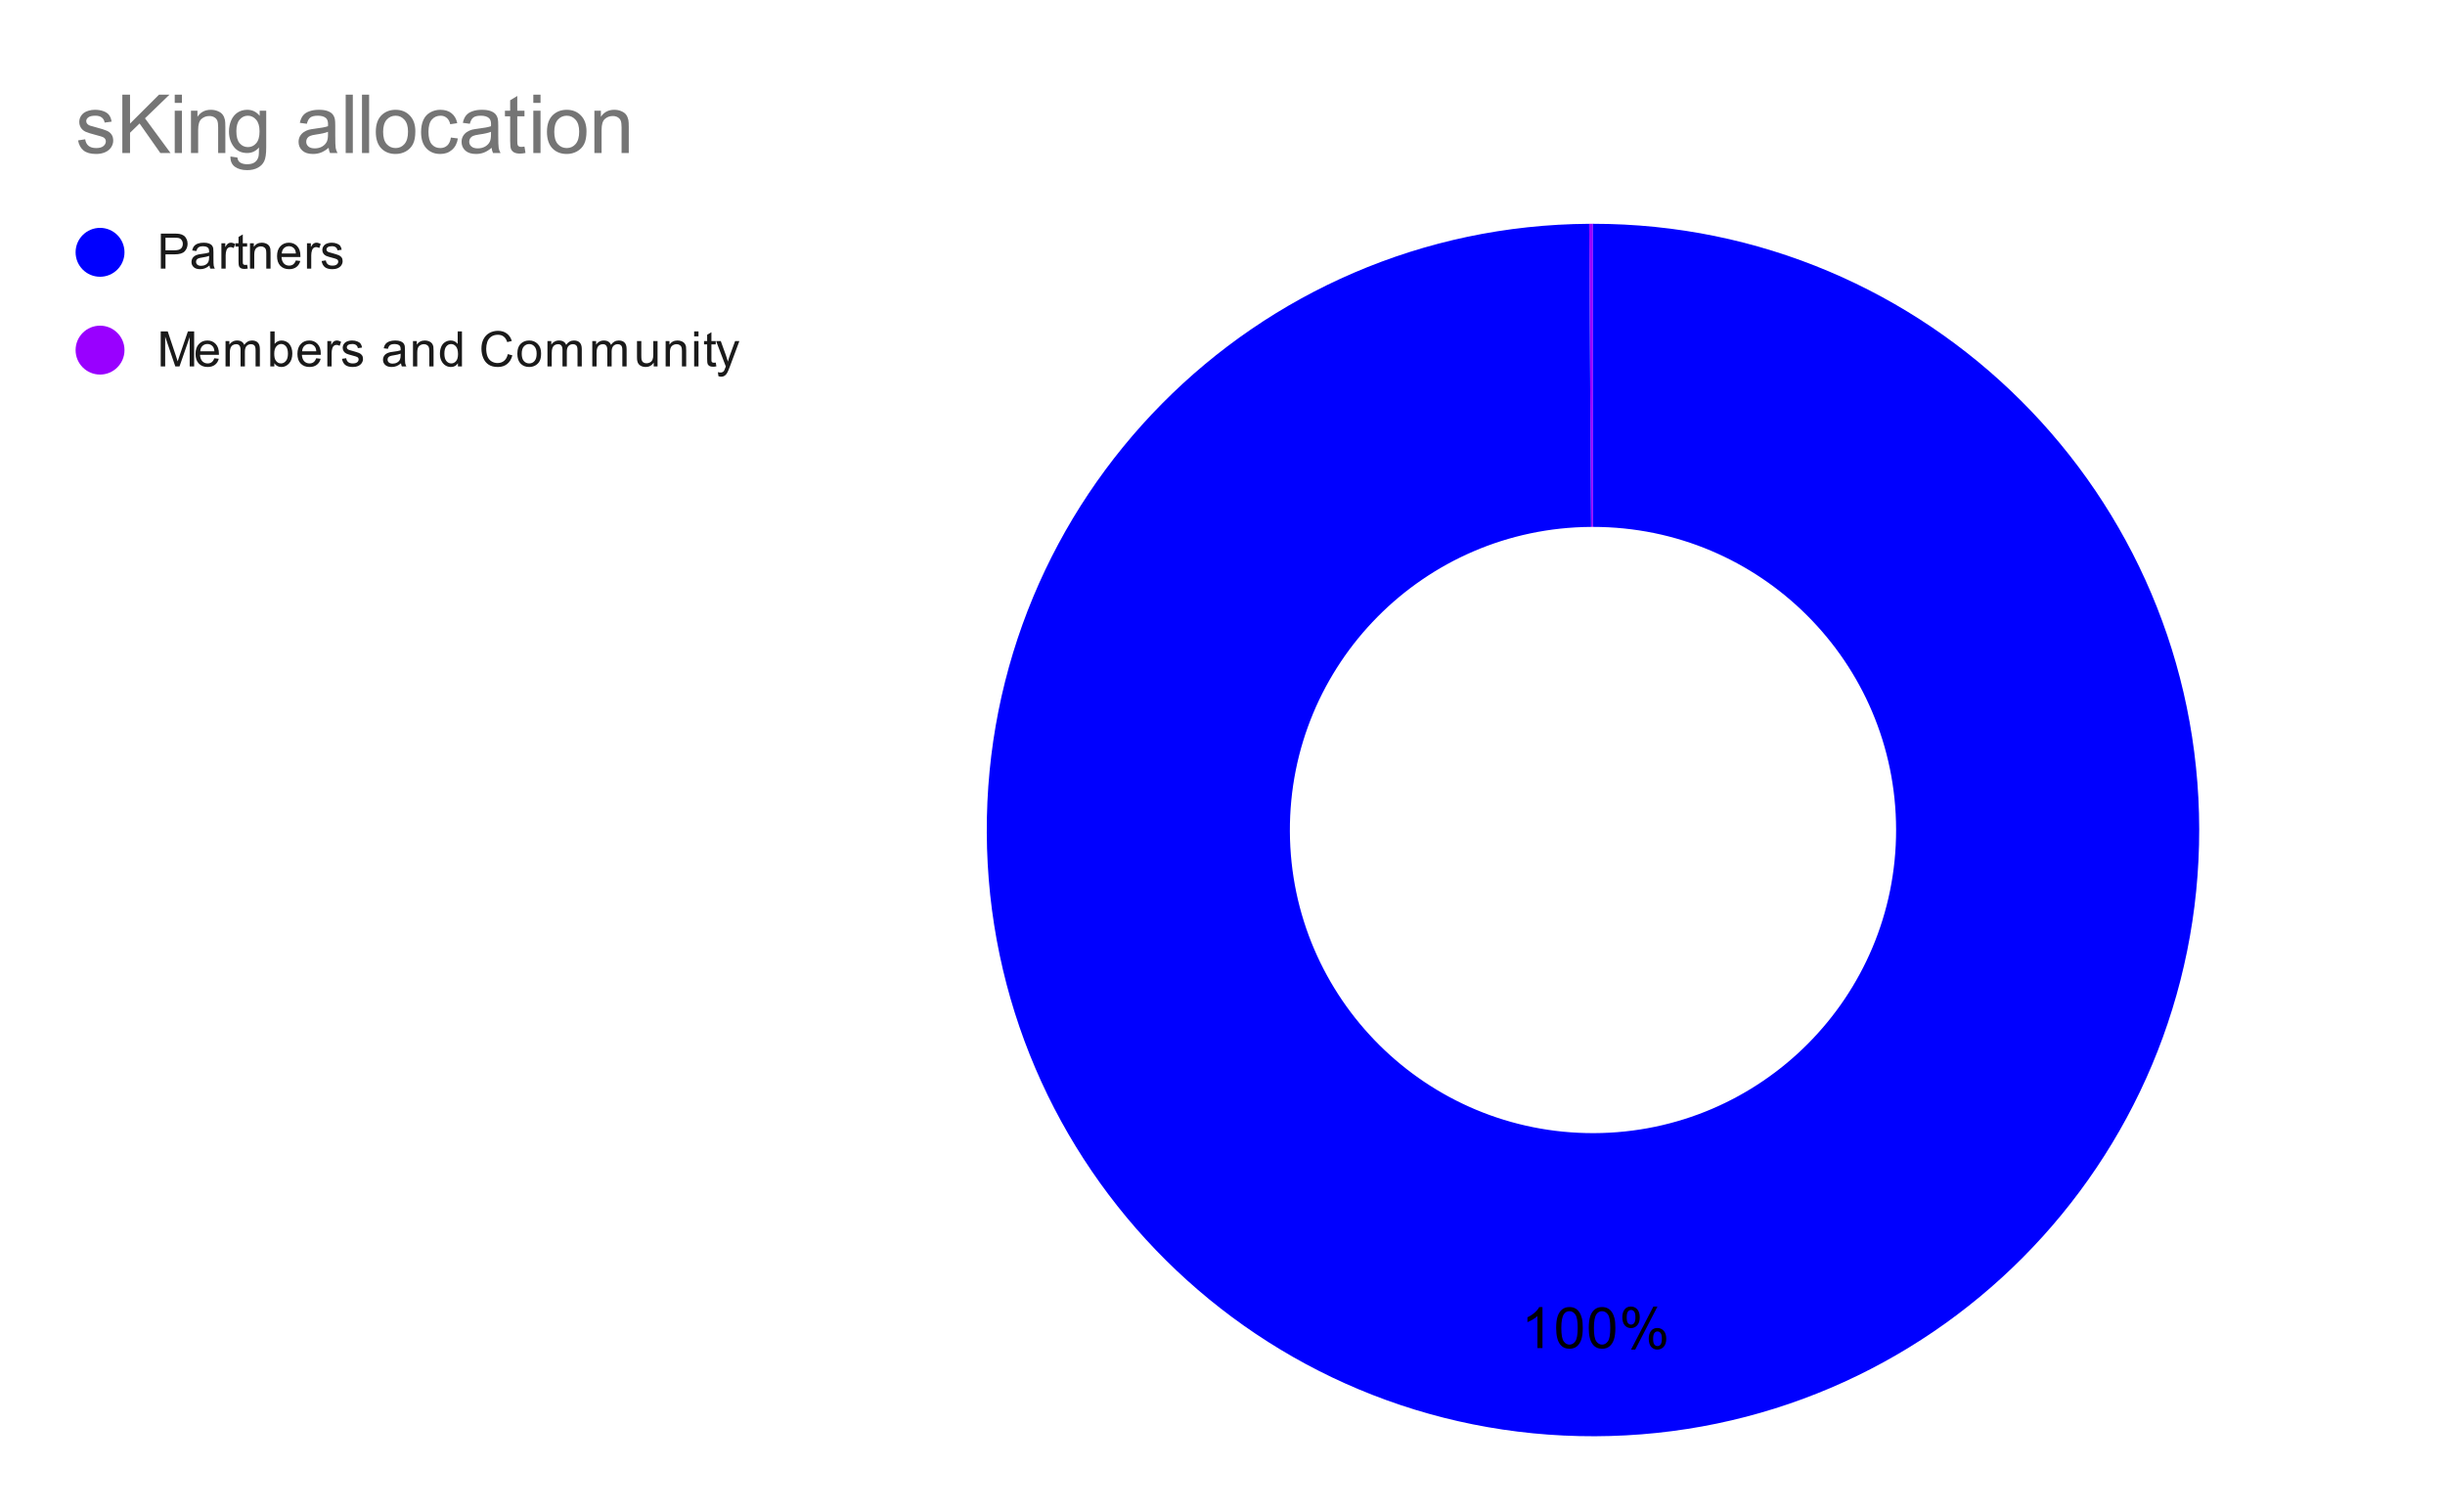 <svg version="1.1" viewBox="0.0 0.0 600.0 371.0" fill="none" stroke="none" stroke-linecap="square" stroke-miterlimit="10" width="600" height="371" xmlns:xlink="http://www.w3.org/1999/xlink" xmlns="http://www.w3.org/2000/svg"><path fill="#ffffff" d="M0 0L600.0 0L600.0 371.0L0 371.0L0 0Z" fill-rule="nonzero"/><path fill="#9900ff" d="M389.984 54.92C390.295 54.918 390.606 54.917 390.918 54.917L390.918 129.3C390.762 129.3 390.606 129.3 390.451 129.301Z" fill-rule="nonzero"/><path fill="#0000ff" d="M390.918 54.917C472.988 54.917 539.556 121.38 539.684 203.45C539.813 285.52 473.455 352.192 391.385 352.449C309.315 352.707 242.539 286.453 242.153 204.384C241.766 122.314 307.915 55.435 389.984 54.92L390.451 129.301C349.416 129.559 316.342 162.999 316.535 204.034C316.728 245.068 350.116 278.195 391.151 278.066C432.186 277.938 465.365 244.602 465.301 203.567C465.237 162.531 431.953 129.3 390.918 129.3Z" fill-rule="nonzero"/><path fill="#000000" d="M378.52 330.808L377.285 330.808L377.285 322.964Q376.848 323.386 376.114 323.823Q375.395 324.245 374.832 324.448L374.832 323.261Q375.864 322.776 376.629 322.089Q377.41 321.401 377.723 320.745L378.52 320.745L378.52 330.808ZM381.879 325.87Q381.879 324.089 382.239 323.011Q382.614 321.917 383.332 321.339Q384.051 320.745 385.145 320.745Q385.957 320.745 386.567 321.073Q387.176 321.401 387.567 322.011Q387.973 322.62 388.192 323.495Q388.41 324.37 388.41 325.87Q388.41 327.636 388.051 328.714Q387.692 329.792 386.973 330.386Q386.254 330.98 385.145 330.98Q383.707 330.98 382.879 329.933Q381.879 328.683 381.879 325.87ZM383.145 325.87Q383.145 328.339 383.723 329.151Q384.301 329.964 385.145 329.964Q386.004 329.964 386.582 329.151Q387.16 328.323 387.16 325.87Q387.16 323.386 386.582 322.573Q386.004 321.761 385.129 321.761Q384.285 321.761 383.785 322.48Q383.145 323.401 383.145 325.87ZM389.879 325.87Q389.879 324.089 390.239 323.011Q390.614 321.917 391.332 321.339Q392.051 320.745 393.145 320.745Q393.957 320.745 394.567 321.073Q395.176 321.401 395.567 322.011Q395.973 322.62 396.192 323.495Q396.41 324.37 396.41 325.87Q396.41 327.636 396.051 328.714Q395.692 329.792 394.973 330.386Q394.254 330.98 393.145 330.98Q391.707 330.98 390.879 329.933Q389.879 328.683 389.879 325.87ZM391.145 325.87Q391.145 328.339 391.723 329.151Q392.301 329.964 393.145 329.964Q394.004 329.964 394.582 329.151Q395.16 328.323 395.16 325.87Q395.16 323.386 394.582 322.573Q394.004 321.761 393.129 321.761Q392.285 321.761 391.785 322.48Q391.145 323.401 391.145 325.87ZM398.114 323.198Q398.114 322.12 398.645 321.37Q399.192 320.62 400.223 320.62Q401.16 320.62 401.77 321.292Q402.395 321.964 402.395 323.261Q402.395 324.542 401.77 325.23Q401.145 325.917 400.239 325.917Q399.332 325.917 398.723 325.245Q398.114 324.558 398.114 323.198ZM400.254 321.464Q399.801 321.464 399.489 321.87Q399.192 322.261 399.192 323.308Q399.192 324.276 399.489 324.667Q399.801 325.058 400.254 325.058Q400.723 325.058 401.02 324.667Q401.332 324.276 401.332 323.214Q401.332 322.245 401.02 321.855Q400.707 321.464 400.254 321.464ZM400.254 331.183L405.739 320.62L406.739 320.62L401.285 331.183L400.254 331.183ZM404.598 328.448Q404.598 327.37 405.129 326.636Q405.676 325.886 406.707 325.886Q407.645 325.886 408.27 326.558Q408.895 327.23 408.895 328.526Q408.895 329.808 408.27 330.495Q407.645 331.183 406.707 331.183Q405.801 331.183 405.192 330.511Q404.598 329.823 404.598 328.448ZM406.739 326.73Q406.27 326.73 405.973 327.136Q405.676 327.526 405.676 328.573Q405.676 329.542 405.973 329.933Q406.285 330.323 406.739 330.323Q407.207 330.323 407.504 329.933Q407.817 329.542 407.817 328.48Q407.817 327.511 407.504 327.12Q407.207 326.73 406.739 326.73Z" fill-rule="nonzero"/><path fill="#0000ff" d="M30.55 61.917C30.55 65.23 27.864 67.917 24.55 67.917C21.236 67.917 18.55 65.23 18.55 61.917C18.55 58.603 21.236 55.917 24.55 55.917C27.864 55.917 30.55 58.603 30.55 61.917Z" fill-rule="nonzero"/><path fill="#1a1a1a" d="M39.472 65.917L39.472 57.323L42.722 57.323Q43.566 57.323 44.019 57.401Q44.659 57.51 45.081 57.807Q45.519 58.104 45.769 58.635Q46.034 59.167 46.034 59.807Q46.034 60.901 45.331 61.667Q44.644 62.417 42.816 62.417L40.612 62.417L40.612 65.917L39.472 65.917ZM40.612 61.417L42.831 61.417Q43.941 61.417 44.394 61.01Q44.862 60.589 44.862 59.839Q44.862 59.307 44.581 58.932Q44.316 58.542 43.878 58.417Q43.581 58.339 42.816 58.339L40.612 58.339L40.612 61.417ZM51.409 65.151Q50.816 65.651 50.269 65.854Q49.737 66.057 49.112 66.057Q48.081 66.057 47.534 65.557Q46.987 65.057 46.987 64.276Q46.987 63.823 47.191 63.448Q47.394 63.057 47.737 62.839Q48.081 62.604 48.503 62.495Q48.8 62.401 49.441 62.323Q50.706 62.182 51.316 61.964Q51.316 61.745 51.316 61.698Q51.316 61.042 51.019 60.776Q50.612 60.432 49.816 60.432Q49.081 60.432 48.722 60.698Q48.362 60.948 48.191 61.604L47.159 61.464Q47.3 60.807 47.628 60.401Q47.956 59.995 48.566 59.776Q49.175 59.557 49.972 59.557Q50.769 59.557 51.269 59.745Q51.769 59.932 52.003 60.214Q52.237 60.495 52.331 60.932Q52.378 61.198 52.378 61.901L52.378 63.307Q52.378 64.776 52.441 65.167Q52.519 65.557 52.722 65.917L51.612 65.917Q51.456 65.589 51.409 65.151ZM51.316 62.792Q50.737 63.026 49.597 63.198Q48.941 63.292 48.675 63.417Q48.409 63.526 48.253 63.745Q48.112 63.964 48.112 64.245Q48.112 64.667 48.425 64.948Q48.753 65.229 49.362 65.229Q49.972 65.229 50.441 64.964Q50.925 64.698 51.144 64.229Q51.316 63.87 51.316 63.182L51.316 62.792ZM54.331 65.917L54.331 59.698L55.284 59.698L55.284 60.635Q55.644 59.979 55.941 59.776Q56.253 59.557 56.628 59.557Q57.159 59.557 57.706 59.885L57.347 60.87Q56.956 60.635 56.581 60.635Q56.222 60.635 55.941 60.854Q55.675 61.057 55.566 61.432Q55.378 61.995 55.378 62.651L55.378 65.917L54.331 65.917ZM60.644 64.979L60.8 65.901Q60.347 65.995 60.003 65.995Q59.425 65.995 59.112 65.823Q58.8 65.635 58.659 65.339Q58.534 65.042 58.534 64.089L58.534 60.51L57.769 60.51L57.769 59.698L58.534 59.698L58.534 58.151L59.581 57.526L59.581 59.698L60.644 59.698L60.644 60.51L59.581 60.51L59.581 64.151Q59.581 64.604 59.628 64.729Q59.691 64.854 59.816 64.932Q59.941 65.01 60.175 65.01Q60.362 65.01 60.644 64.979ZM61.347 65.917L61.347 59.698L62.284 59.698L62.284 60.573Q62.972 59.557 64.269 59.557Q64.831 59.557 65.3 59.76Q65.784 59.964 66.019 60.292Q66.253 60.62 66.347 61.057Q66.394 61.354 66.394 62.089L66.394 65.917L65.347 65.917L65.347 62.135Q65.347 61.479 65.222 61.167Q65.097 60.854 64.784 60.667Q64.472 60.464 64.05 60.464Q63.378 60.464 62.878 60.901Q62.394 61.323 62.394 62.51L62.394 65.917L61.347 65.917ZM72.597 63.917L73.691 64.042Q73.441 64.995 72.737 65.526Q72.034 66.057 70.956 66.057Q69.597 66.057 68.784 65.214Q67.987 64.37 67.987 62.854Q67.987 61.292 68.8 60.432Q69.612 59.557 70.894 59.557Q72.144 59.557 72.925 60.401Q73.722 61.245 73.722 62.792Q73.722 62.885 73.722 63.073L69.081 63.073Q69.144 64.104 69.659 64.651Q70.175 65.182 70.956 65.182Q71.534 65.182 71.941 64.885Q72.362 64.573 72.597 63.917ZM69.144 62.214L72.612 62.214Q72.55 61.417 72.222 61.026Q71.706 60.417 70.909 60.417Q70.175 60.417 69.675 60.901Q69.191 61.385 69.144 62.214ZM75.331 65.917L75.331 59.698L76.284 59.698L76.284 60.635Q76.644 59.979 76.941 59.776Q77.253 59.557 77.628 59.557Q78.159 59.557 78.706 59.885L78.347 60.87Q77.956 60.635 77.581 60.635Q77.222 60.635 76.941 60.854Q76.675 61.057 76.566 61.432Q76.378 61.995 76.378 62.651L76.378 65.917L75.331 65.917ZM78.925 64.057L79.956 63.901Q80.05 64.526 80.441 64.854Q80.847 65.182 81.581 65.182Q82.3 65.182 82.644 64.901Q83.003 64.604 83.003 64.198Q83.003 63.839 82.691 63.635Q82.472 63.495 81.612 63.276Q80.456 62.979 80.003 62.776Q79.566 62.557 79.331 62.182Q79.097 61.807 79.097 61.339Q79.097 60.932 79.284 60.573Q79.472 60.214 79.8 59.979Q80.05 59.807 80.472 59.682Q80.894 59.557 81.394 59.557Q82.112 59.557 82.659 59.776Q83.222 59.979 83.487 60.339Q83.753 60.698 83.847 61.292L82.816 61.432Q82.753 60.964 82.409 60.698Q82.081 60.417 81.456 60.417Q80.737 60.417 80.425 60.667Q80.112 60.901 80.112 61.229Q80.112 61.432 80.237 61.589Q80.378 61.76 80.644 61.87Q80.8 61.932 81.581 62.135Q82.706 62.448 83.144 62.635Q83.581 62.823 83.831 63.182Q84.081 63.542 84.081 64.089Q84.081 64.62 83.769 65.089Q83.472 65.542 82.894 65.807Q82.316 66.057 81.581 66.057Q80.362 66.057 79.722 65.557Q79.097 65.042 78.925 64.057Z" fill-rule="nonzero"/><path fill="#9900ff" d="M30.55 85.917C30.55 89.23 27.864 91.917 24.55 91.917C21.236 91.917 18.55 89.23 18.55 85.917C18.55 82.603 21.236 79.917 24.55 79.917C27.864 79.917 30.55 82.603 30.55 85.917Z" fill-rule="nonzero"/><path fill="#1a1a1a" d="M39.441 89.917L39.441 81.323L41.159 81.323L43.191 87.401Q43.472 88.26 43.597 88.682Q43.737 88.214 44.05 87.307L46.112 81.323L47.644 81.323L47.644 89.917L46.55 89.917L46.55 82.729L44.05 89.917L43.019 89.917L40.534 82.604L40.534 89.917L39.441 89.917ZM52.597 87.917L53.691 88.042Q53.441 88.995 52.737 89.526Q52.034 90.057 50.956 90.057Q49.597 90.057 48.784 89.214Q47.987 88.37 47.987 86.854Q47.987 85.292 48.8 84.432Q49.612 83.557 50.894 83.557Q52.144 83.557 52.925 84.401Q53.722 85.245 53.722 86.792Q53.722 86.885 53.722 87.073L49.081 87.073Q49.144 88.104 49.659 88.651Q50.175 89.182 50.956 89.182Q51.534 89.182 51.941 88.885Q52.362 88.573 52.597 87.917ZM49.144 86.214L52.612 86.214Q52.55 85.417 52.222 85.026Q51.706 84.417 50.909 84.417Q50.175 84.417 49.675 84.901Q49.191 85.385 49.144 86.214ZM55.347 89.917L55.347 83.698L56.284 83.698L56.284 84.573Q56.581 84.104 57.066 83.839Q57.55 83.557 58.175 83.557Q58.862 83.557 59.3 83.839Q59.753 84.12 59.925 84.635Q60.675 83.557 61.847 83.557Q62.784 83.557 63.269 84.073Q63.769 84.573 63.769 85.651L63.769 89.917L62.722 89.917L62.722 85.995Q62.722 85.37 62.612 85.089Q62.519 84.807 62.253 84.635Q61.987 84.464 61.612 84.464Q60.956 84.464 60.519 84.901Q60.097 85.339 60.097 86.307L60.097 89.917L59.034 89.917L59.034 85.87Q59.034 85.167 58.769 84.823Q58.519 84.464 57.941 84.464Q57.487 84.464 57.112 84.698Q56.737 84.932 56.566 85.385Q56.394 85.839 56.394 86.682L56.394 89.917L55.347 89.917ZM67.316 89.917L66.331 89.917L66.331 81.323L67.394 81.323L67.394 84.385Q68.066 83.557 69.097 83.557Q69.675 83.557 70.175 83.792Q70.691 84.01 71.019 84.432Q71.362 84.854 71.55 85.448Q71.737 86.042 71.737 86.714Q71.737 88.307 70.941 89.182Q70.144 90.057 69.05 90.057Q67.941 90.057 67.316 89.135L67.316 89.917ZM67.3 86.76Q67.3 87.87 67.612 88.37Q68.112 89.182 68.956 89.182Q69.644 89.182 70.144 88.589Q70.659 87.995 70.659 86.792Q70.659 85.573 70.175 84.995Q69.691 84.417 69.003 84.417Q68.316 84.417 67.8 85.026Q67.3 85.62 67.3 86.76ZM77.597 87.917L78.691 88.042Q78.441 88.995 77.737 89.526Q77.034 90.057 75.956 90.057Q74.597 90.057 73.784 89.214Q72.987 88.37 72.987 86.854Q72.987 85.292 73.8 84.432Q74.612 83.557 75.894 83.557Q77.144 83.557 77.925 84.401Q78.722 85.245 78.722 86.792Q78.722 86.885 78.722 87.073L74.081 87.073Q74.144 88.104 74.659 88.651Q75.175 89.182 75.956 89.182Q76.534 89.182 76.941 88.885Q77.362 88.573 77.597 87.917ZM74.144 86.214L77.612 86.214Q77.55 85.417 77.222 85.026Q76.706 84.417 75.909 84.417Q75.175 84.417 74.675 84.901Q74.191 85.385 74.144 86.214ZM80.331 89.917L80.331 83.698L81.284 83.698L81.284 84.635Q81.644 83.979 81.941 83.776Q82.253 83.557 82.628 83.557Q83.159 83.557 83.706 83.885L83.347 84.87Q82.956 84.635 82.581 84.635Q82.222 84.635 81.941 84.854Q81.675 85.057 81.566 85.432Q81.378 85.995 81.378 86.651L81.378 89.917L80.331 89.917ZM83.925 88.057L84.956 87.901Q85.05 88.526 85.441 88.854Q85.847 89.182 86.581 89.182Q87.3 89.182 87.644 88.901Q88.003 88.604 88.003 88.198Q88.003 87.839 87.691 87.635Q87.472 87.495 86.612 87.276Q85.456 86.979 85.003 86.776Q84.566 86.557 84.331 86.182Q84.097 85.807 84.097 85.339Q84.097 84.932 84.284 84.573Q84.472 84.214 84.8 83.979Q85.05 83.807 85.472 83.682Q85.894 83.557 86.394 83.557Q87.112 83.557 87.659 83.776Q88.222 83.979 88.487 84.339Q88.753 84.698 88.847 85.292L87.816 85.432Q87.753 84.964 87.409 84.698Q87.081 84.417 86.456 84.417Q85.737 84.417 85.425 84.667Q85.112 84.901 85.112 85.229Q85.112 85.432 85.237 85.589Q85.378 85.76 85.644 85.87Q85.8 85.932 86.581 86.135Q87.706 86.448 88.144 86.635Q88.581 86.823 88.831 87.182Q89.081 87.542 89.081 88.089Q89.081 88.62 88.769 89.089Q88.472 89.542 87.894 89.807Q87.316 90.057 86.581 90.057Q85.362 90.057 84.722 89.557Q84.097 89.042 83.925 88.057ZM98.409 89.151Q97.816 89.651 97.269 89.854Q96.737 90.057 96.112 90.057Q95.081 90.057 94.534 89.557Q93.987 89.057 93.987 88.276Q93.987 87.823 94.191 87.448Q94.394 87.057 94.737 86.839Q95.081 86.604 95.503 86.495Q95.8 86.401 96.441 86.323Q97.706 86.182 98.316 85.964Q98.316 85.745 98.316 85.698Q98.316 85.042 98.019 84.776Q97.612 84.432 96.816 84.432Q96.081 84.432 95.722 84.698Q95.362 84.948 95.191 85.604L94.159 85.464Q94.3 84.807 94.628 84.401Q94.956 83.995 95.566 83.776Q96.175 83.557 96.972 83.557Q97.769 83.557 98.269 83.745Q98.769 83.932 99.003 84.214Q99.237 84.495 99.331 84.932Q99.378 85.198 99.378 85.901L99.378 87.307Q99.378 88.776 99.441 89.167Q99.519 89.557 99.722 89.917L98.612 89.917Q98.456 89.589 98.409 89.151ZM98.316 86.792Q97.737 87.026 96.597 87.198Q95.941 87.292 95.675 87.417Q95.409 87.526 95.253 87.745Q95.112 87.964 95.112 88.245Q95.112 88.667 95.425 88.948Q95.753 89.229 96.362 89.229Q96.972 89.229 97.441 88.964Q97.925 88.698 98.144 88.229Q98.316 87.87 98.316 87.182L98.316 86.792ZM101.347 89.917L101.347 83.698L102.284 83.698L102.284 84.573Q102.972 83.557 104.269 83.557Q104.831 83.557 105.3 83.76Q105.784 83.964 106.019 84.292Q106.253 84.62 106.347 85.057Q106.394 85.354 106.394 86.089L106.394 89.917L105.347 89.917L105.347 86.135Q105.347 85.479 105.222 85.167Q105.097 84.854 104.784 84.667Q104.472 84.464 104.05 84.464Q103.378 84.464 102.878 84.901Q102.394 85.323 102.394 86.51L102.394 89.917L101.347 89.917ZM112.378 89.917L112.378 89.135Q111.784 90.057 110.644 90.057Q109.894 90.057 109.269 89.651Q108.644 89.229 108.3 88.495Q107.956 87.76 107.956 86.807Q107.956 85.885 108.269 85.12Q108.581 84.354 109.206 83.964Q109.831 83.557 110.597 83.557Q111.159 83.557 111.597 83.792Q112.034 84.026 112.316 84.401L112.316 81.323L113.362 81.323L113.362 89.917L112.378 89.917ZM109.05 86.807Q109.05 88.01 109.55 88.604Q110.05 89.182 110.737 89.182Q111.425 89.182 111.909 88.62Q112.394 88.057 112.394 86.901Q112.394 85.62 111.894 85.026Q111.409 84.432 110.691 84.432Q109.987 84.432 109.519 85.01Q109.05 85.573 109.05 86.807ZM124.612 86.901L125.737 87.198Q125.378 88.589 124.456 89.323Q123.534 90.057 122.191 90.057Q120.8 90.057 119.925 89.495Q119.05 88.932 118.597 87.87Q118.144 86.792 118.144 85.557Q118.144 84.214 118.659 83.214Q119.175 82.214 120.112 81.698Q121.066 81.182 122.206 81.182Q123.487 81.182 124.362 81.839Q125.253 82.495 125.597 83.682L124.472 83.948Q124.175 83.01 123.597 82.589Q123.034 82.151 122.175 82.151Q121.191 82.151 120.519 82.635Q119.862 83.104 119.581 83.901Q119.316 84.698 119.316 85.557Q119.316 86.651 119.628 87.464Q119.956 88.276 120.628 88.682Q121.3 89.089 122.097 89.089Q123.05 89.089 123.706 88.542Q124.378 87.995 124.612 86.901ZM126.956 86.807Q126.956 85.073 127.909 84.245Q128.706 83.557 129.863 83.557Q131.144 83.557 131.956 84.401Q132.784 85.229 132.784 86.714Q132.784 87.917 132.425 88.604Q132.066 89.292 131.363 89.682Q130.675 90.057 129.863 90.057Q128.566 90.057 127.753 89.229Q126.956 88.385 126.956 86.807ZM128.034 86.807Q128.034 87.995 128.55 88.589Q129.081 89.182 129.863 89.182Q130.659 89.182 131.175 88.589Q131.691 87.995 131.691 86.776Q131.691 85.62 131.159 85.026Q130.644 84.432 129.863 84.432Q129.081 84.432 128.55 85.026Q128.034 85.604 128.034 86.807ZM134.347 89.917L134.347 83.698L135.284 83.698L135.284 84.573Q135.581 84.104 136.066 83.839Q136.55 83.557 137.175 83.557Q137.863 83.557 138.3 83.839Q138.753 84.12 138.925 84.635Q139.675 83.557 140.847 83.557Q141.784 83.557 142.269 84.073Q142.769 84.573 142.769 85.651L142.769 89.917L141.722 89.917L141.722 85.995Q141.722 85.37 141.613 85.089Q141.519 84.807 141.253 84.635Q140.988 84.464 140.613 84.464Q139.956 84.464 139.519 84.901Q139.097 85.339 139.097 86.307L139.097 89.917L138.034 89.917L138.034 85.87Q138.034 85.167 137.769 84.823Q137.519 84.464 136.941 84.464Q136.488 84.464 136.113 84.698Q135.738 84.932 135.566 85.385Q135.394 85.839 135.394 86.682L135.394 89.917L134.347 89.917ZM145.347 89.917L145.347 83.698L146.284 83.698L146.284 84.573Q146.581 84.104 147.066 83.839Q147.55 83.557 148.175 83.557Q148.863 83.557 149.3 83.839Q149.753 84.12 149.925 84.635Q150.675 83.557 151.847 83.557Q152.784 83.557 153.269 84.073Q153.769 84.573 153.769 85.651L153.769 89.917L152.722 89.917L152.722 85.995Q152.722 85.37 152.613 85.089Q152.519 84.807 152.253 84.635Q151.988 84.464 151.613 84.464Q150.956 84.464 150.519 84.901Q150.097 85.339 150.097 86.307L150.097 89.917L149.034 89.917L149.034 85.87Q149.034 85.167 148.769 84.823Q148.519 84.464 147.941 84.464Q147.488 84.464 147.113 84.698Q146.738 84.932 146.566 85.385Q146.394 85.839 146.394 86.682L146.394 89.917L145.347 89.917ZM160.425 89.917L160.425 88.995Q159.691 90.057 158.441 90.057Q157.894 90.057 157.409 89.854Q156.941 89.635 156.706 89.323Q156.472 88.995 156.378 88.526Q156.316 88.229 156.316 87.542L156.316 83.698L157.378 83.698L157.378 87.151Q157.378 87.964 157.441 88.26Q157.534 88.667 157.847 88.917Q158.175 89.151 158.659 89.151Q159.128 89.151 159.534 88.917Q159.956 88.667 160.128 88.245Q160.316 87.823 160.316 87.026L160.316 83.698L161.363 83.698L161.363 89.917L160.425 89.917ZM163.347 89.917L163.347 83.698L164.284 83.698L164.284 84.573Q164.972 83.557 166.269 83.557Q166.831 83.557 167.3 83.76Q167.784 83.964 168.019 84.292Q168.253 84.62 168.347 85.057Q168.394 85.354 168.394 86.089L168.394 89.917L167.347 89.917L167.347 86.135Q167.347 85.479 167.222 85.167Q167.097 84.854 166.784 84.667Q166.472 84.464 166.05 84.464Q165.378 84.464 164.878 84.901Q164.394 85.323 164.394 86.51L164.394 89.917L163.347 89.917ZM170.347 82.542L170.347 81.323L171.409 81.323L171.409 82.542L170.347 82.542ZM170.347 89.917L170.347 83.698L171.409 83.698L171.409 89.917L170.347 89.917ZM175.644 88.979L175.8 89.901Q175.347 89.995 175.003 89.995Q174.425 89.995 174.113 89.823Q173.8 89.635 173.659 89.339Q173.534 89.042 173.534 88.089L173.534 84.51L172.769 84.51L172.769 83.698L173.534 83.698L173.534 82.151L174.581 81.526L174.581 83.698L175.644 83.698L175.644 84.51L174.581 84.51L174.581 88.151Q174.581 88.604 174.628 88.729Q174.691 88.854 174.816 88.932Q174.941 89.01 175.175 89.01Q175.363 89.01 175.644 88.979ZM176.3 92.307L176.175 91.323Q176.519 91.417 176.784 91.417Q177.128 91.417 177.331 91.292Q177.55 91.182 177.691 90.979Q177.784 90.807 178.019 90.182Q178.034 90.104 178.113 89.932L175.738 83.698L176.878 83.698L178.175 87.292Q178.425 87.979 178.628 88.745Q178.816 88.01 179.066 87.323L180.394 83.698L181.441 83.698L179.081 90.026Q178.691 91.042 178.488 91.432Q178.206 91.964 177.831 92.198Q177.472 92.448 176.972 92.448Q176.675 92.448 176.3 92.307Z" fill-rule="nonzero"/><path fill="#757575" d="M19.159 34.456L20.909 34.175Q21.05 35.222 21.722 35.784Q22.394 36.331 23.597 36.331Q24.8 36.331 25.378 35.847Q25.972 35.347 25.972 34.691Q25.972 34.097 25.456 33.753Q25.097 33.519 23.659 33.159Q21.722 32.659 20.972 32.316Q20.238 31.956 19.847 31.331Q19.456 30.691 19.456 29.925Q19.456 29.238 19.769 28.644Q20.097 28.05 20.644 27.659Q21.05 27.363 21.753 27.159Q22.472 26.941 23.284 26.941Q24.503 26.941 25.425 27.3Q26.347 27.644 26.784 28.253Q27.222 28.847 27.394 29.847L25.675 30.081Q25.55 29.284 24.988 28.847Q24.425 28.394 23.409 28.394Q22.191 28.394 21.675 28.8Q21.159 29.191 21.159 29.722Q21.159 30.066 21.378 30.347Q21.581 30.628 22.05 30.816Q22.316 30.909 23.597 31.253Q25.472 31.753 26.206 32.081Q26.941 32.394 27.363 33.003Q27.784 33.597 27.784 34.503Q27.784 35.378 27.269 36.159Q26.753 36.941 25.784 37.362Q24.816 37.784 23.597 37.784Q21.581 37.784 20.519 36.941Q19.456 36.097 19.159 34.456ZM30.019 37.55L30.019 23.238L31.909 23.238L31.909 30.331L39.019 23.238L41.581 23.238L35.581 29.034L41.847 37.55L39.347 37.55L34.253 30.3L31.909 32.581L31.909 37.55L30.019 37.55ZM42.878 25.253L42.878 23.238L44.644 23.238L44.644 25.253L42.878 25.253ZM42.878 37.55L42.878 27.175L44.644 27.175L44.644 37.55L42.878 37.55ZM46.862 37.55L46.862 27.175L48.456 27.175L48.456 28.659Q49.597 26.941 51.753 26.941Q52.691 26.941 53.472 27.284Q54.269 27.613 54.659 28.159Q55.05 28.706 55.206 29.456Q55.3 29.956 55.3 31.175L55.3 37.55L53.534 37.55L53.534 31.238Q53.534 30.159 53.331 29.628Q53.128 29.097 52.597 28.784Q52.081 28.472 51.378 28.472Q50.253 28.472 49.441 29.191Q48.628 29.894 48.628 31.878L48.628 37.55L46.862 37.55ZM56.55 38.409L58.253 38.659Q58.362 39.456 58.847 39.816Q59.503 40.3 60.644 40.3Q61.862 40.3 62.519 39.816Q63.191 39.331 63.425 38.456Q63.566 37.909 63.55 36.191Q62.394 37.55 60.675 37.55Q58.534 37.55 57.362 36.003Q56.191 34.456 56.191 32.3Q56.191 30.816 56.722 29.566Q57.269 28.316 58.284 27.628Q59.316 26.941 60.691 26.941Q62.519 26.941 63.722 28.425L63.722 27.175L65.331 27.175L65.331 36.144Q65.331 38.566 64.831 39.566Q64.347 40.581 63.269 41.159Q62.206 41.753 60.644 41.753Q58.8 41.753 57.644 40.925Q56.503 40.097 56.55 38.409ZM58.003 32.175Q58.003 34.222 58.816 35.159Q59.628 36.097 60.847 36.097Q62.05 36.097 62.862 35.159Q63.691 34.222 63.691 32.237Q63.691 30.331 62.847 29.363Q62.003 28.394 60.816 28.394Q59.644 28.394 58.816 29.347Q58.003 30.3 58.003 32.175ZM80.644 36.269Q79.659 37.097 78.753 37.441Q77.847 37.784 76.816 37.784Q75.112 37.784 74.191 36.956Q73.269 36.112 73.269 34.816Q73.269 34.05 73.612 33.425Q73.972 32.8 74.534 32.425Q75.097 32.034 75.8 31.831Q76.316 31.706 77.362 31.566Q79.487 31.316 80.487 30.972Q80.503 30.613 80.503 30.503Q80.503 29.441 80.003 28.988Q79.331 28.394 78.003 28.394Q76.753 28.394 76.159 28.831Q75.581 29.269 75.3 30.378L73.581 30.144Q73.816 29.034 74.347 28.363Q74.878 27.675 75.894 27.316Q76.909 26.941 78.253 26.941Q79.581 26.941 80.409 27.253Q81.237 27.566 81.628 28.05Q82.019 28.519 82.175 29.238Q82.269 29.691 82.269 30.863L82.269 33.206Q82.269 35.659 82.378 36.316Q82.487 36.956 82.831 37.55L80.987 37.55Q80.722 37.003 80.644 36.269ZM80.487 32.347Q79.534 32.737 77.612 33.003Q76.534 33.159 76.081 33.362Q75.644 33.55 75.394 33.925Q75.144 34.3 75.144 34.769Q75.144 35.472 75.675 35.941Q76.206 36.409 77.237 36.409Q78.253 36.409 79.034 35.972Q79.831 35.519 80.206 34.753Q80.487 34.144 80.487 32.987L80.487 32.347ZM84.831 37.55L84.831 23.238L86.581 23.238L86.581 37.55L84.831 37.55ZM88.831 37.55L88.831 23.238L90.581 23.238L90.581 37.55L88.831 37.55ZM92.222 32.362Q92.222 29.488 93.816 28.097Q95.159 26.941 97.081 26.941Q99.222 26.941 100.566 28.347Q101.925 29.753 101.925 32.222Q101.925 34.222 101.331 35.378Q100.737 36.519 99.581 37.159Q98.441 37.784 97.081 37.784Q94.894 37.784 93.55 36.394Q92.222 34.987 92.222 32.362ZM94.019 32.362Q94.019 34.362 94.878 35.347Q95.753 36.331 97.081 36.331Q98.394 36.331 99.253 35.347Q100.128 34.347 100.128 32.3Q100.128 30.378 99.253 29.394Q98.378 28.394 97.081 28.394Q95.753 28.394 94.878 29.394Q94.019 30.378 94.019 32.362ZM110.644 33.753L112.362 33.972Q112.081 35.769 110.909 36.784Q109.753 37.784 108.05 37.784Q105.925 37.784 104.628 36.394Q103.331 35.003 103.331 32.409Q103.331 30.722 103.878 29.472Q104.441 28.206 105.581 27.581Q106.722 26.941 108.066 26.941Q109.753 26.941 110.816 27.8Q111.894 28.659 112.206 30.222L110.487 30.488Q110.253 29.441 109.628 28.925Q109.003 28.394 108.128 28.394Q106.8 28.394 105.972 29.347Q105.144 30.3 105.144 32.347Q105.144 34.441 105.941 35.394Q106.737 36.331 108.034 36.331Q109.066 36.331 109.753 35.706Q110.456 35.066 110.644 33.753ZM120.644 36.269Q119.659 37.097 118.753 37.441Q117.847 37.784 116.816 37.784Q115.112 37.784 114.191 36.956Q113.269 36.112 113.269 34.816Q113.269 34.05 113.612 33.425Q113.972 32.8 114.534 32.425Q115.097 32.034 115.8 31.831Q116.316 31.706 117.362 31.566Q119.487 31.316 120.487 30.972Q120.503 30.613 120.503 30.503Q120.503 29.441 120.003 28.988Q119.331 28.394 118.003 28.394Q116.753 28.394 116.159 28.831Q115.581 29.269 115.3 30.378L113.581 30.144Q113.816 29.034 114.347 28.363Q114.878 27.675 115.894 27.316Q116.909 26.941 118.253 26.941Q119.581 26.941 120.409 27.253Q121.237 27.566 121.628 28.05Q122.019 28.519 122.175 29.238Q122.269 29.691 122.269 30.863L122.269 33.206Q122.269 35.659 122.378 36.316Q122.487 36.956 122.831 37.55L120.987 37.55Q120.722 37.003 120.644 36.269ZM120.487 32.347Q119.534 32.737 117.612 33.003Q116.534 33.159 116.081 33.362Q115.644 33.55 115.394 33.925Q115.144 34.3 115.144 34.769Q115.144 35.472 115.675 35.941Q116.206 36.409 117.237 36.409Q118.253 36.409 119.034 35.972Q119.831 35.519 120.206 34.753Q120.487 34.144 120.487 32.987L120.487 32.347ZM128.706 35.972L128.956 37.534Q128.222 37.691 127.628 37.691Q126.675 37.691 126.144 37.394Q125.628 37.081 125.409 36.597Q125.191 36.097 125.191 34.519L125.191 28.55L123.909 28.55L123.909 27.175L125.191 27.175L125.191 24.613L126.941 23.55L126.941 27.175L128.706 27.175L128.706 28.55L126.941 28.55L126.941 34.612Q126.941 35.362 127.034 35.581Q127.128 35.784 127.331 35.925Q127.55 36.05 127.941 36.05Q128.222 36.05 128.706 35.972ZM130.878 25.253L130.878 23.238L132.644 23.238L132.644 25.253L130.878 25.253ZM130.878 37.55L130.878 27.175L132.644 27.175L132.644 37.55L130.878 37.55ZM134.222 32.362Q134.222 29.488 135.816 28.097Q137.159 26.941 139.081 26.941Q141.222 26.941 142.566 28.347Q143.925 29.753 143.925 32.222Q143.925 34.222 143.331 35.378Q142.738 36.519 141.581 37.159Q140.441 37.784 139.081 37.784Q136.894 37.784 135.55 36.394Q134.222 34.987 134.222 32.362ZM136.019 32.362Q136.019 34.362 136.878 35.347Q137.753 36.331 139.081 36.331Q140.394 36.331 141.253 35.347Q142.128 34.347 142.128 32.3Q142.128 30.378 141.253 29.394Q140.378 28.394 139.081 28.394Q137.753 28.394 136.878 29.394Q136.019 30.378 136.019 32.362ZM145.863 37.55L145.863 27.175L147.456 27.175L147.456 28.659Q148.597 26.941 150.753 26.941Q151.691 26.941 152.472 27.284Q153.269 27.613 153.659 28.159Q154.05 28.706 154.206 29.456Q154.3 29.956 154.3 31.175L154.3 37.55L152.534 37.55L152.534 31.238Q152.534 30.159 152.331 29.628Q152.128 29.097 151.597 28.784Q151.081 28.472 150.378 28.472Q149.253 28.472 148.441 29.191Q147.628 29.894 147.628 31.878L147.628 37.55L145.863 37.55Z" fill-rule="nonzero"/></svg>